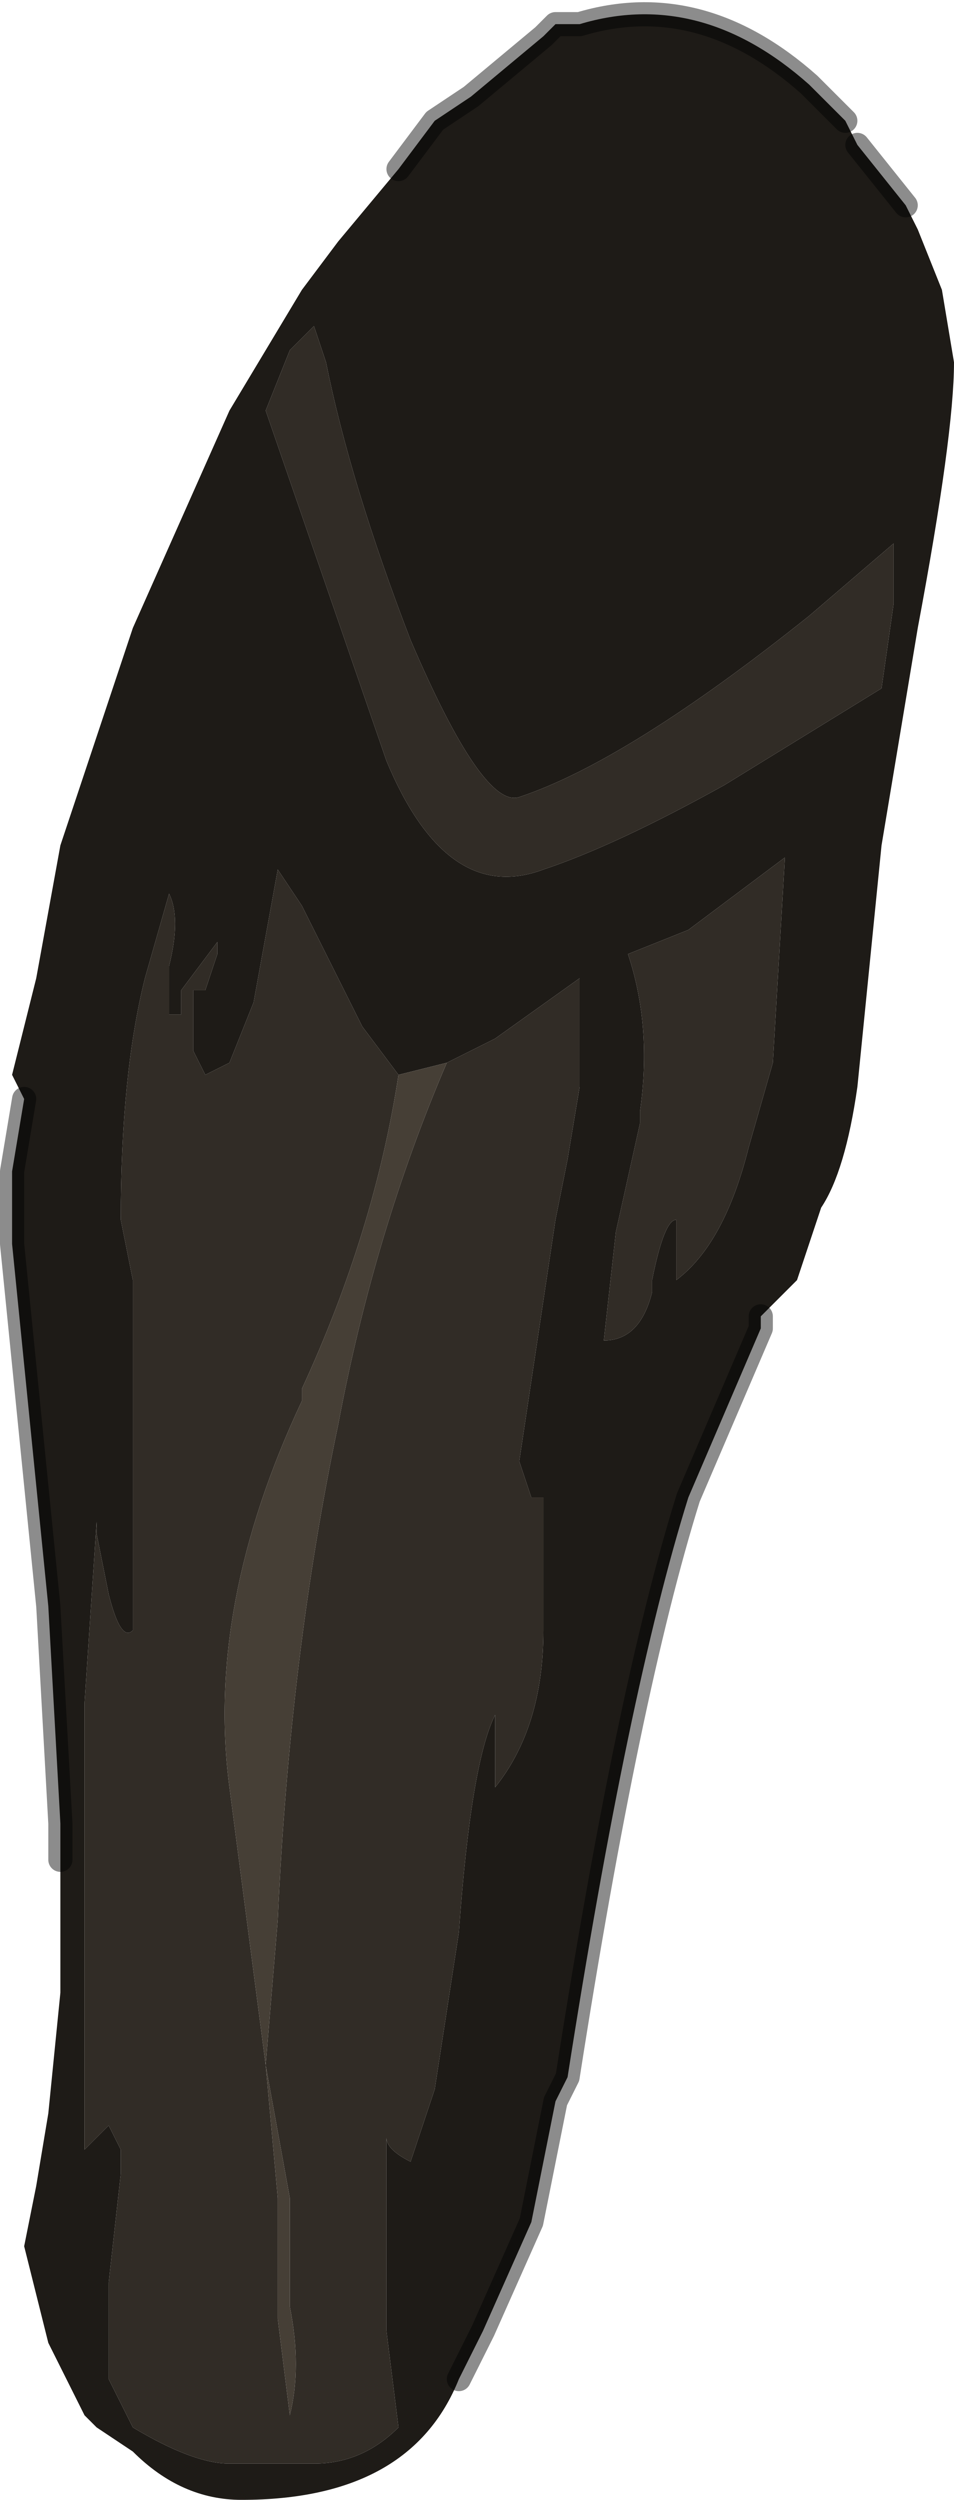 <?xml version="1.0" encoding="UTF-8" standalone="no"?>
<svg xmlns:xlink="http://www.w3.org/1999/xlink" height="10.35px" width="3.95px" xmlns="http://www.w3.org/2000/svg">
  <g transform="matrix(1.0, 0.0, 0.0, 1.0, 2.0, 5.2)">
    <path d="M-1.75 2.35 L-1.75 2.45 -1.75 2.5 -1.75 2.35" fill="#4f4843" fill-rule="evenodd" stroke="none"/>
    <path d="M-0.35 -4.5 L-0.2 -4.7 -0.05 -4.8 0.25 -5.05 0.3 -5.1 0.4 -5.1 Q0.9 -5.25 1.35 -4.85 L1.35 -4.85 1.5 -4.7 1.55 -4.6 1.75 -4.35 1.8 -4.25 1.9 -4.0 1.95 -3.7 Q1.95 -3.4 1.8 -2.6 L1.65 -1.7 1.55 -0.7 Q1.5 -0.35 1.4 -0.2 L1.3 0.1 1.15 0.25 1.15 0.3 1.0 0.65 0.85 1.0 Q0.6 1.8 0.35 3.4 L0.3 3.5 0.2 4.0 0.0 4.45 -0.1 4.65 Q-0.3 5.15 -1.0 5.15 -1.25 5.15 -1.45 4.95 L-1.6 4.85 -1.65 4.8 -1.65 4.8 -1.8 4.5 -1.9 4.1 -1.85 3.85 -1.8 3.55 -1.75 3.05 -1.75 2.6 -1.75 2.5 -1.75 2.45 -1.75 2.35 -1.8 1.45 -1.95 -0.05 -1.95 -0.35 -1.9 -0.65 -1.95 -0.75 -1.85 -1.15 -1.75 -1.7 -1.45 -2.6 -1.05 -3.5 -0.75 -4.0 -0.6 -4.2 -0.35 -4.5 M1.35 -2.65 Q0.6 -2.05 0.15 -1.9 0.0 -1.85 -0.3 -2.55 -0.55 -3.2 -0.65 -3.7 L-0.7 -3.85 -0.8 -3.75 -0.9 -3.5 -0.4 -2.05 Q-0.15 -1.45 0.25 -1.6 0.55 -1.7 1.0 -1.95 L1.65 -2.35 1.7 -2.7 1.7 -2.95 1.35 -2.65 M-0.35 -0.75 L-0.5 -0.95 -0.75 -1.45 -0.85 -1.6 -0.95 -1.05 -1.05 -0.8 -1.15 -0.75 -1.2 -0.85 -1.2 -1.1 -1.15 -1.1 -1.1 -1.25 -1.1 -1.3 -1.25 -1.1 -1.25 -1.0 -1.3 -1.0 -1.3 -1.2 Q-1.25 -1.4 -1.3 -1.5 L-1.4 -1.15 Q-1.5 -0.75 -1.5 -0.15 L-1.45 0.1 -1.45 1.55 Q-1.5 1.6 -1.55 1.4 L-1.6 1.15 -1.6 1.1 -1.65 1.85 -1.65 2.15 -1.65 3.1 -1.65 3.7 -1.55 3.6 -1.5 3.7 -1.5 3.8 -1.55 4.25 -1.55 4.65 -1.45 4.85 -1.45 4.85 Q-1.2 5.0 -1.05 5.0 L-0.7 5.0 Q-0.5 5.0 -0.35 4.85 L-0.4 4.45 -0.4 4.4 -0.4 3.65 Q-0.4 3.7 -0.3 3.75 L-0.2 3.45 -0.1 2.8 Q-0.05 2.1 0.05 1.9 L0.05 2.2 Q0.25 1.95 0.25 1.55 L0.25 1.0 0.25 1.0 0.2 1.0 0.15 0.85 0.3 -0.15 0.35 -0.4 0.4 -0.7 0.4 -1.15 0.05 -0.9 -0.15 -0.8 -0.15 -0.8 -0.35 -0.75 -0.35 -0.75 M0.8 -0.15 L0.8 -0.15 0.8 0.1 Q1.0 -0.05 1.1 -0.45 L1.2 -0.8 1.25 -1.65 0.85 -1.35 0.6 -1.25 Q0.7 -0.95 0.65 -0.6 L0.65 -0.55 0.55 -0.1 0.5 0.35 Q0.65 0.35 0.7 0.15 L0.7 0.1 Q0.75 -0.15 0.8 -0.15" fill="#1e1b17" fill-rule="evenodd" stroke="none"/>
    <path d="M1.35 -2.65 L1.7 -2.95 1.7 -2.7 1.65 -2.35 1.0 -1.95 Q0.55 -1.7 0.25 -1.6 -0.15 -1.45 -0.4 -2.05 L-0.9 -3.5 -0.8 -3.75 -0.7 -3.85 -0.65 -3.7 Q-0.55 -3.2 -0.3 -2.55 0.0 -1.85 0.15 -1.9 0.6 -2.05 1.35 -2.65 M-0.15 -0.8 L-0.15 -0.8 0.05 -0.9 0.4 -1.15 0.4 -0.7 0.35 -0.4 0.3 -0.15 0.15 0.85 0.2 1.0 0.25 1.0 0.25 1.0 0.25 1.55 Q0.25 1.95 0.05 2.2 L0.05 1.9 Q-0.05 2.1 -0.1 2.8 L-0.2 3.45 -0.3 3.75 Q-0.4 3.7 -0.4 3.65 L-0.4 4.4 -0.4 4.45 -0.35 4.85 Q-0.5 5.0 -0.7 5.0 L-1.05 5.0 Q-1.2 5.0 -1.45 4.85 L-1.45 4.85 -1.55 4.65 -1.55 4.25 -1.5 3.8 -1.5 3.7 -1.55 3.6 -1.65 3.7 -1.65 3.1 -1.65 2.15 -1.65 1.85 -1.6 1.1 -1.6 1.15 -1.55 1.4 Q-1.5 1.6 -1.45 1.55 L-1.45 0.1 -1.5 -0.15 Q-1.5 -0.75 -1.4 -1.15 L-1.3 -1.5 Q-1.25 -1.4 -1.3 -1.2 L-1.3 -1.0 -1.25 -1.0 -1.25 -1.1 -1.1 -1.3 -1.1 -1.25 -1.15 -1.1 -1.2 -1.1 -1.2 -0.85 -1.15 -0.75 -1.05 -0.8 -0.95 -1.05 -0.85 -1.6 -0.75 -1.45 -0.5 -0.95 -0.35 -0.75 Q-0.45 -0.1 -0.75 0.55 L-0.75 0.6 Q-1.15 1.45 -1.05 2.2 L-0.9 3.35 -0.85 2.75 Q-0.8 1.65 -0.6 0.7 -0.45 -0.1 -0.15 -0.8 M0.8 -0.15 Q0.75 -0.15 0.7 0.1 L0.7 0.15 Q0.65 0.35 0.5 0.35 L0.55 -0.1 0.65 -0.55 0.65 -0.6 Q0.7 -0.95 0.6 -1.25 L0.85 -1.35 1.25 -1.65 1.2 -0.8 1.1 -0.45 Q1.0 -0.05 0.8 0.1 L0.8 -0.15 0.8 -0.15 M-0.8 4.0 L-0.8 3.9 -0.9 3.35 -0.85 3.9 -0.85 4.4 -0.8 4.8 Q-0.75 4.6 -0.8 4.35 L-0.8 4.0" fill="#312c26" fill-rule="evenodd" stroke="none"/>
    <path d="M-0.35 -0.75 L-0.35 -0.75 -0.15 -0.8 Q-0.45 -0.1 -0.6 0.7 -0.8 1.65 -0.85 2.75 L-0.9 3.35 -1.05 2.2 Q-1.15 1.45 -0.75 0.6 L-0.75 0.55 Q-0.45 -0.1 -0.35 -0.75 M-0.8 4.0 L-0.8 4.35 Q-0.75 4.6 -0.8 4.8 L-0.85 4.4 -0.85 3.9 -0.9 3.35 -0.8 3.9 -0.8 4.0" fill="#463f36" fill-rule="evenodd" stroke="none"/>
    <path d="M1.5 -4.7 L1.35 -4.85 1.35 -4.85 Q0.9 -5.25 0.4 -5.1 L0.3 -5.1 0.25 -5.05 -0.05 -4.8 -0.2 -4.7 -0.35 -4.5 M-1.9 -0.65 L-1.95 -0.35 -1.95 -0.05 -1.8 1.45 -1.75 2.35 -1.75 2.45 M-0.1 4.65 L0.0 4.45 0.2 4.0 0.3 3.5 0.35 3.4 Q0.6 1.8 0.85 1.0 L1.0 0.65 1.15 0.3 1.15 0.25 M1.75 -4.35 L1.55 -4.6 M-1.75 2.35 L-1.75 2.5" fill="none" stroke="#000000" stroke-linecap="round" stroke-linejoin="round" stroke-opacity="0.451" stroke-width="0.1"/>
  </g>
</svg>
